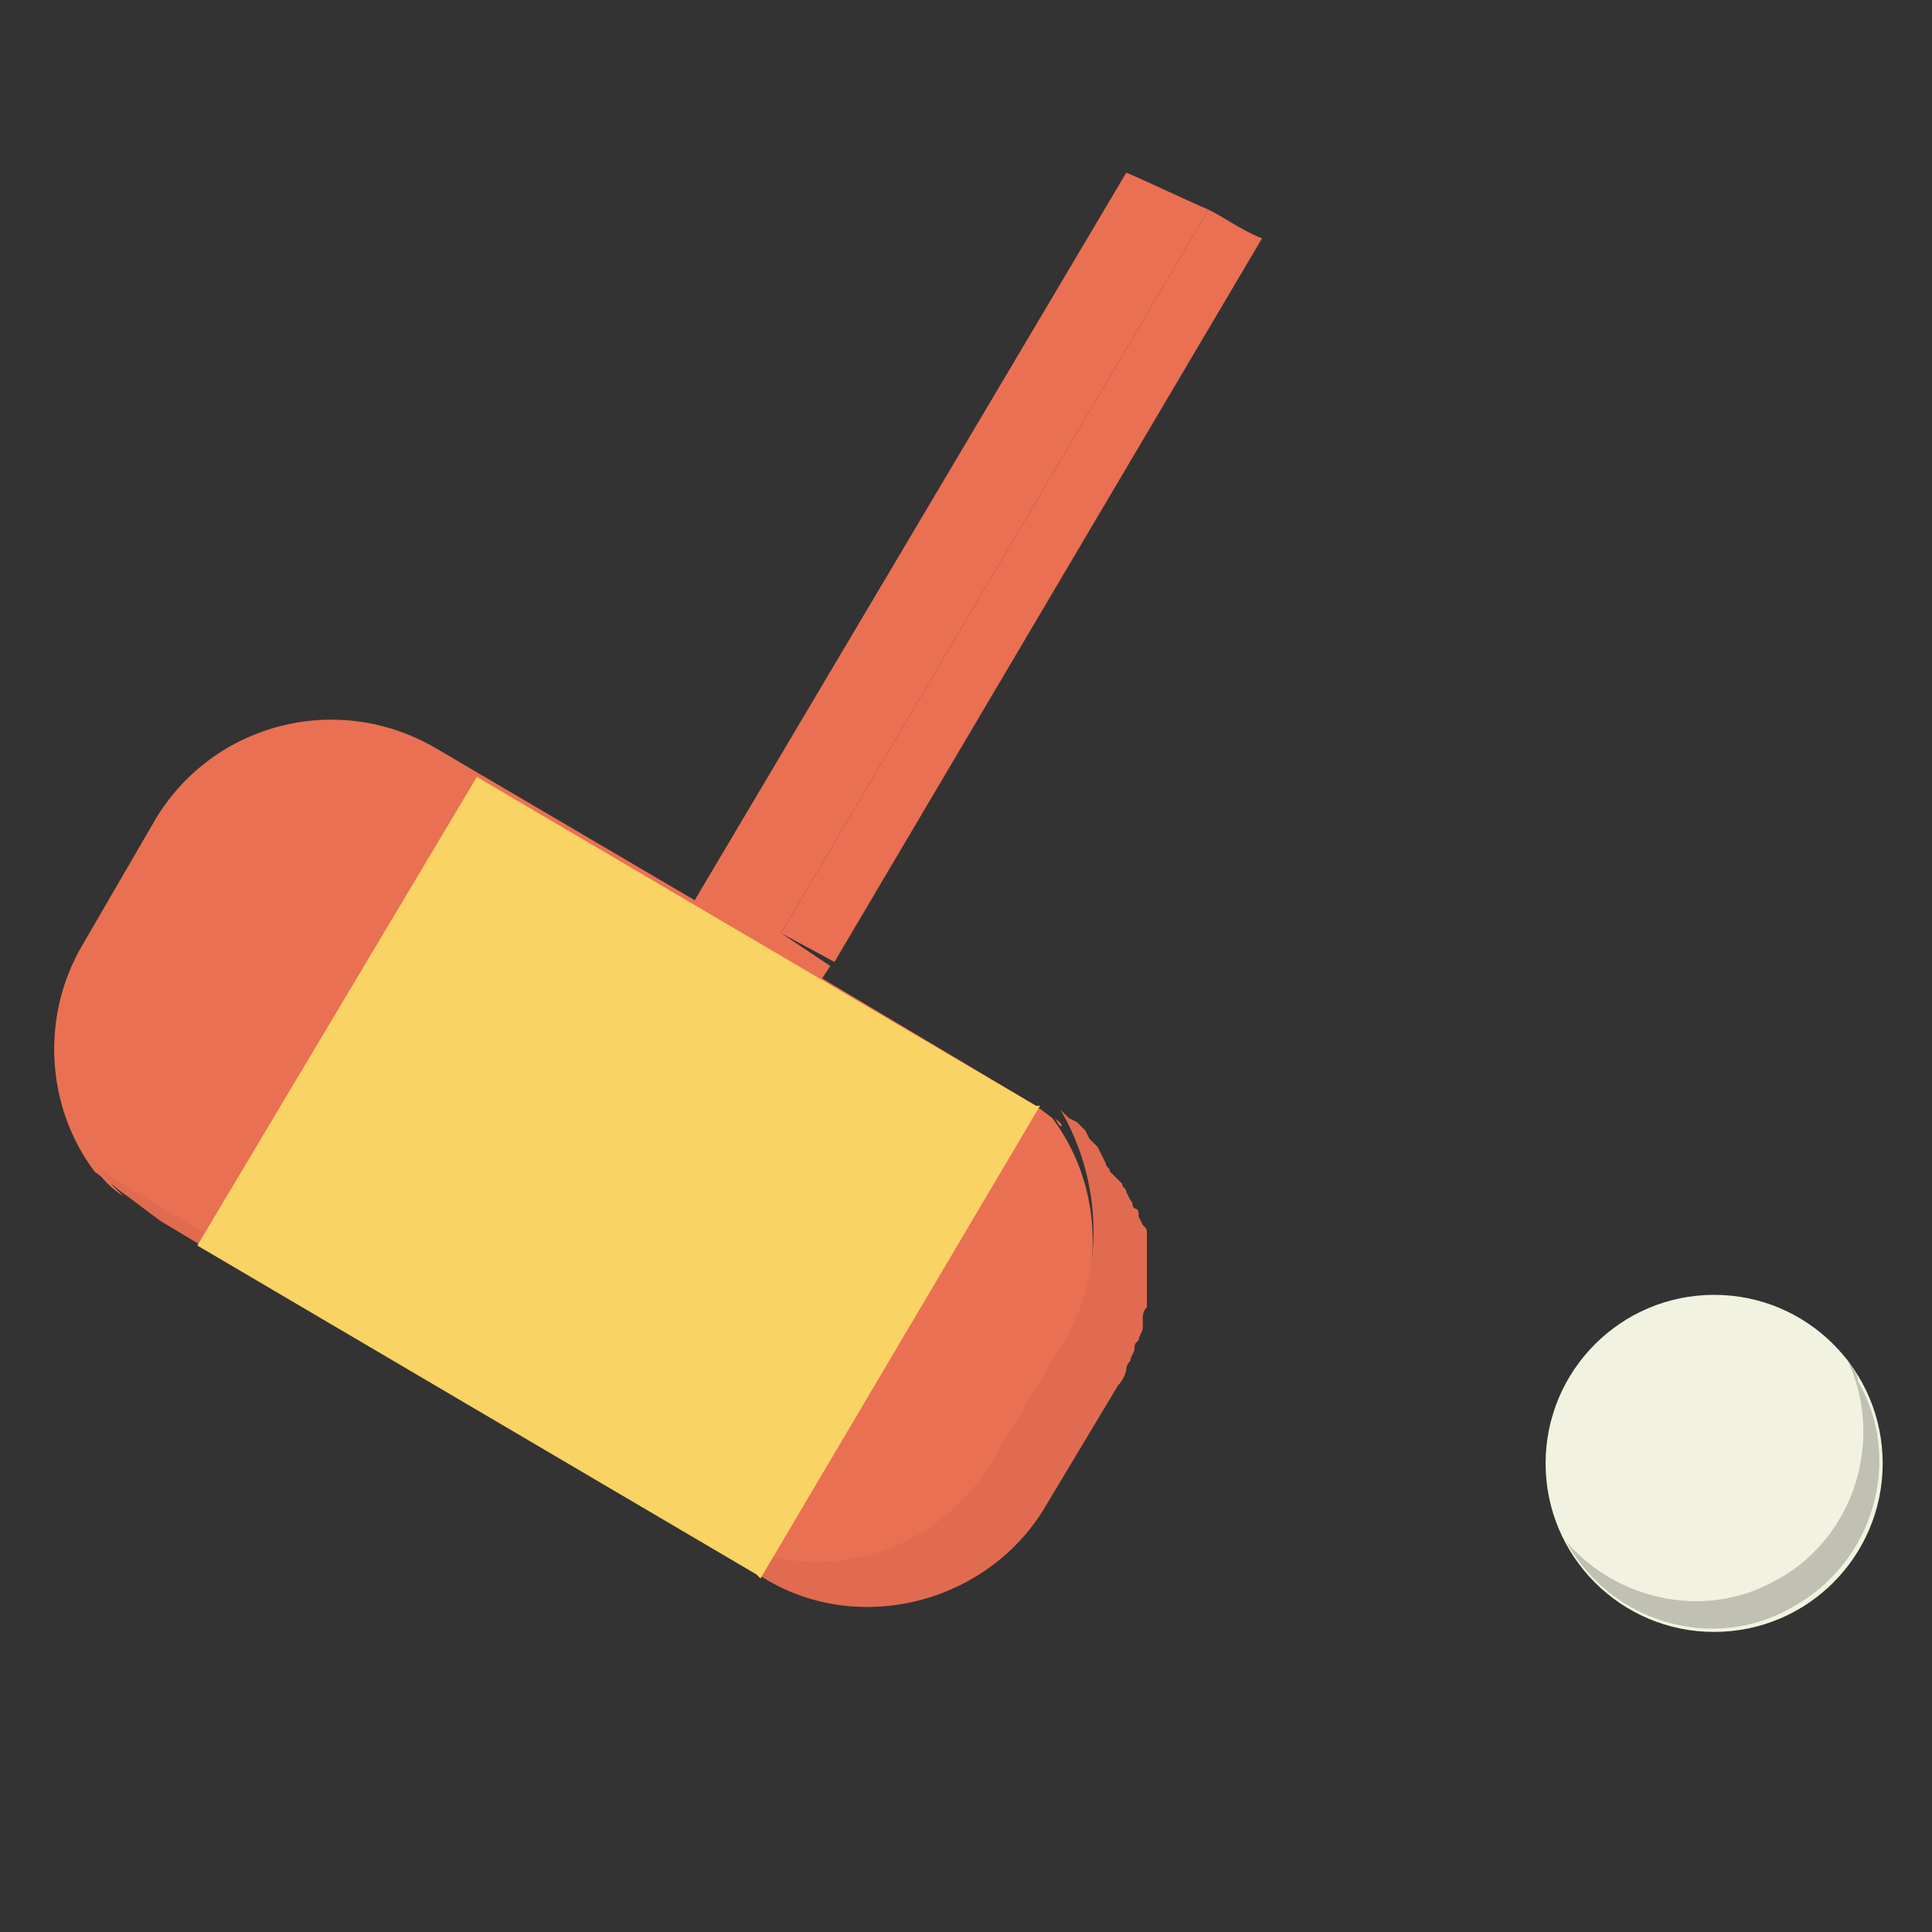 <?xml version="1.0" encoding="utf-8"?>
<!-- Generator: Adobe Illustrator 23.1.0, SVG Export Plug-In . SVG Version: 6.00 Build 0)  -->
<svg version="1.1" id="icons" xmlns="http://www.w3.org/2000/svg" xmlns:xlink="http://www.w3.org/1999/xlink" x="0px" y="0px"
	 viewBox="0 0 47 47" style="enable-background:new 0 0 47 47;" xml:space="preserve">
<rect x="0" y="0" width="47" height="47" fill="#333333" stroke="none"/>
<style type="text/css">
	.st0{fill:#F1F3E0;}
	.st1{opacity:0.81;fill:#B5B6A8;enable-background:new    ;}
	.st2{fill:#EA7053;}
	.st3{opacity:0.15;fill:#B0543E;enable-background:new    ;}
	.st4{opacity:0.15;fill:#EA7053;enable-background:new    ;}
	.st5{fill:#F9D363;}
</style>
<title>croquet</title>
<g id="croquet">
	<circle class="st0" cx="41.7" cy="35.6" r="4.1"/>
	<path class="st1" d="M44.9,33c1,2,0.2,4.5-1.8,5.5c-1.7,0.9-3.8,0.4-5-1c1.1,2,3.6,2.7,5.5,1.6c2-1.1,2.7-3.6,1.6-5.5
		C45.2,33.4,45,33.2,44.9,33z"/>
	<path class="st2" d="M27.6,30.7c0,0.1,0,0.2,0,0.2C27.6,31,27.6,30.8,27.6,30.7z"/>
	<path class="st2" d="M27.5,30.2v0.2V30.2z"/>
	<path class="st2" d="M27.6,31.2L27.6,31.2z"/>
	<path class="st2" d="M27.4,29.8c0,0.1,0,0.1,0.1,0.2C27.5,29.9,27.5,29.8,27.4,29.8z"/>
	<path class="st2" d="M27.4,32.6c0,0,0,0.1-0.1,0.2S27.4,32.7,27.4,32.6z"/>
	<path class="st2" d="M27.5,32.1c0,0.1,0,0.1,0,0.2C27.5,32.2,27.5,32.2,27.5,32.1z"/>
	<path class="st2" d="M27.6,31.6c0,0.1,0,0.1,0,0.2C27.6,31.8,27.6,31.7,27.6,31.6z"/>
	<path class="st2" d="M27.3,29.4c0,0.1,0.1,0.1,0.1,0.2C27.4,29.7,27.3,29.4,27.3,29.4z"/>
	<path class="st2" d="M26.3,27.8c0.1,0.1,0.1,0.1,0.2,0.2C26.4,27.9,26.4,27.8,26.3,27.8z"/>
	<path class="st2" d="M26,27.4l0.2,0.2L26,27.4z"/>
	<path class="st2" d="M25.6,27.2c0.1,0,0.1,0.1,0.2,0.2C25.9,27.4,25.7,27.2,25.6,27.2z"/>
	<path class="st2" d="M26.6,28.1l0.1,0.2L26.6,28.1z"/>
	<path class="st2" d="M27.2,33.1c0,0.1,0,0.1-0.1,0.2C27.2,33.2,27.2,33.1,27.2,33.1z"/>
	<path class="st2" d="M26.9,28.5l0.1,0.2L26.9,28.5z"/>
	<path class="st2" d="M27.1,28.9l0.1,0.2L27.1,28.9z"/>
	<path class="st2" d="M3,29.1c-0.2-0.2-0.5-0.5-0.7-0.7C2.5,28.7,2.7,28.9,3,29.1z"/>
	<path class="st2" d="M3.8,29.8l-0.4-0.3L3.8,29.8z"/>
	<polygon class="st2" points="3.8,29.7 4.8,30.3 4.8,30.3 	"/>
	<path class="st2" d="M3.3,29.4L3,29.2L3.3,29.4z"/>
	<path class="st2" d="M10.6,18.2c-2.4-1.4-5.4-0.6-6.8,1.7L2,23c-1,1.7-0.9,3.9,0.3,5.5l0.4,0.3l1,0.6l0,0l13.6,8
		c2.4,1.4,5.4,0.6,6.8-1.7l1.8-3c1-1.7,0.9-3.9-0.3-5.5l-0.4-0.3l-5.2-3.1l0.2-0.3L19,22.7L29.4,5.1c-0.7-0.3-1.3-0.6-2-0.9
		L16.9,21.9L10.6,18.2z"/>
	<path class="st2" d="M27,28.7c0,0.1,0.1,0.1,0.1,0.2C27.1,28.8,27,28.8,27,28.7z"/>
	<path class="st2" d="M27.2,29.1c0,0.1,0.1,0.1,0.1,0.2C27.3,29.4,27.2,29.2,27.2,29.1z"/>
	<path class="st2" d="M27.4,29.6l0.1,0.2L27.4,29.6z"/>
	<path class="st2" d="M26.5,27.9l0.1,0.2L26.5,27.9z"/>
	<polygon class="st2" points="25.6,27.1 25.6,27.1 25.6,27.1 	"/>
	<path class="st2" d="M25.8,27.3l0.2,0.1L25.8,27.3z"/>
	<path class="st2" d="M27.2,33.2c-0.1,0.1-0.1,0.3-0.2,0.4C27,33.5,27.1,33.3,27.2,33.2z"/>
	<path class="st2" d="M26.2,27.6l0.1,0.2L26.2,27.6z"/>
	<path class="st2" d="M26.8,28.3c0,0.1,0.1,0.1,0.1,0.2C26.8,28.4,26.8,28.3,26.8,28.3z"/>
	<path class="st2" d="M2.3,28.4"/>
	<path class="st2" d="M3.4,29.5L3.4,29.5z"/>
	<path class="st2" d="M27.5,30c0,0.1,0,0.2,0,0.2C27.5,30.3,27.5,30.1,27.5,30z"/>
	<path class="st2" d="M27.6,31.4c0,0.1,0,0.2,0,0.3C27.6,31.5,27.6,31.5,27.6,31.4z"/>
	<path class="st2" d="M27.3,32.8c0,0.1-0.1,0.2-0.1,0.3C27.3,33,27.3,32.9,27.3,32.8z"/>
	<path class="st2" d="M27.6,31.8c0,0.1,0,0.2-0.1,0.3C27.5,32,27.6,31.9,27.6,31.8z"/>
	<path class="st2" d="M27.5,32.3c0,0.1,0,0.2-0.1,0.3C27.4,32.5,27.5,32.4,27.5,32.3z"/>
	<polygon class="st2" points="4.8,30.3 18.4,38.4 4.8,30.3 	"/>
	<path class="st2" d="M3,29.2L3,29.2z"/>
	<path class="st2" d="M27.6,30.9L27.6,30.9z"/>
	<path class="st2" d="M27.6,30.5c0,0.1,0,0.2,0,0.2C27.6,30.6,27.6,30.5,27.6,30.5z"/>
	<path class="st2" d="M25.9,32.6l-1.8,3c-1.4,2.3-4.4,3.1-6.7,1.7l-13.6-8l0,0l-1-0.6l-0.4-0.3l0,0c0.2,0.3,0.4,0.5,0.7,0.7l0,0
		l0.4,0.3l0,0l0.4,0.3l1,0.6l0,0l13.7,8.1c2.3,1.4,5.4,0.6,6.8-1.7c0,0,0,0,0,0l1.8-3c0.1-0.1,0.2-0.3,0.2-0.4c0,0,0-0.1,0.1-0.2
		c0-0.1,0.1-0.2,0.1-0.3c0-0.1,0-0.1,0.1-0.2c0-0.1,0.1-0.2,0.1-0.3c0-0.1,0-0.1,0-0.2c0-0.1,0-0.2,0.1-0.3c0-0.1,0-0.1,0-0.2
		c0-0.1,0-0.2,0-0.3v-0.5c0-0.1,0-0.1,0-0.2c0-0.1,0-0.2,0-0.2v-0.2c0-0.1,0-0.2,0-0.2c0-0.1,0-0.1-0.1-0.2l-0.1-0.2
		c0-0.1,0-0.2-0.1-0.2c-0.1-0.1,0-0.1-0.1-0.2l-0.1-0.2c0-0.1-0.1-0.1-0.1-0.2L27,28.5c0-0.1-0.1-0.1-0.1-0.2l-0.1-0.2l-0.1-0.2
		c-0.1-0.1-0.1-0.1-0.2-0.2l-0.1-0.2l-0.2-0.2l-0.2-0.1c-0.1-0.1-0.1-0.1-0.2-0.2l0,0C26.8,28.7,26.9,30.9,25.9,32.6z"/>
	<path class="st2" d="M29.4,5.1L19,22.7l1.3,0.7L30.7,5.8C30.2,5.6,29.8,5.3,29.4,5.1z"/>
	<path class="st3" d="M25.9,32.6l-1.8,3c-1.4,2.3-4.4,3.1-6.7,1.7l-13.6-8l0,0l-1-0.6l-0.4-0.3l0,0c0.2,0.3,0.4,0.5,0.7,0.7l0,0
		l0.4,0.3l0,0l0.4,0.3l1,0.6l0,0l13.7,8.1c2.3,1.4,5.4,0.6,6.8-1.7c0,0,0,0,0,0l1.8-3c0.1-0.1,0.2-0.3,0.2-0.4c0,0,0-0.1,0.1-0.2
		c0-0.1,0.1-0.2,0.1-0.3c0-0.1,0-0.1,0.1-0.2c0-0.1,0.1-0.2,0.1-0.3c0-0.1,0-0.1,0-0.2c0-0.1,0-0.2,0.1-0.3c0-0.1,0-0.1,0-0.2
		c0-0.1,0-0.2,0-0.3v-0.5c0-0.1,0-0.1,0-0.2c0-0.1,0-0.2,0-0.2v-0.2c0-0.1,0-0.2,0-0.2c0-0.1,0-0.1-0.1-0.2l-0.1-0.2
		c0-0.1,0-0.2-0.1-0.2c-0.1-0.1,0-0.1-0.1-0.2l-0.1-0.2c0-0.1-0.1-0.1-0.1-0.2L27,28.5c0-0.1-0.1-0.1-0.1-0.2l-0.1-0.2l-0.1-0.2
		c-0.1-0.1-0.1-0.1-0.2-0.2l-0.1-0.2l-0.2-0.2l-0.2-0.1c-0.1-0.1-0.1-0.1-0.2-0.2l0,0C26.8,28.7,26.9,30.9,25.9,32.6z"/>
	<path class="st4" d="M29.4,5.1L19,22.7l1.3,0.7L30.7,5.8C30.2,5.6,29.8,5.3,29.4,5.1z"/>
	<path class="st5" d="M25.2,26.9l-13.6-8L4.8,30.3l13.6,8l0.1,0.1l6.8-11.5L25.2,26.9z"/>
</g>
</svg>
